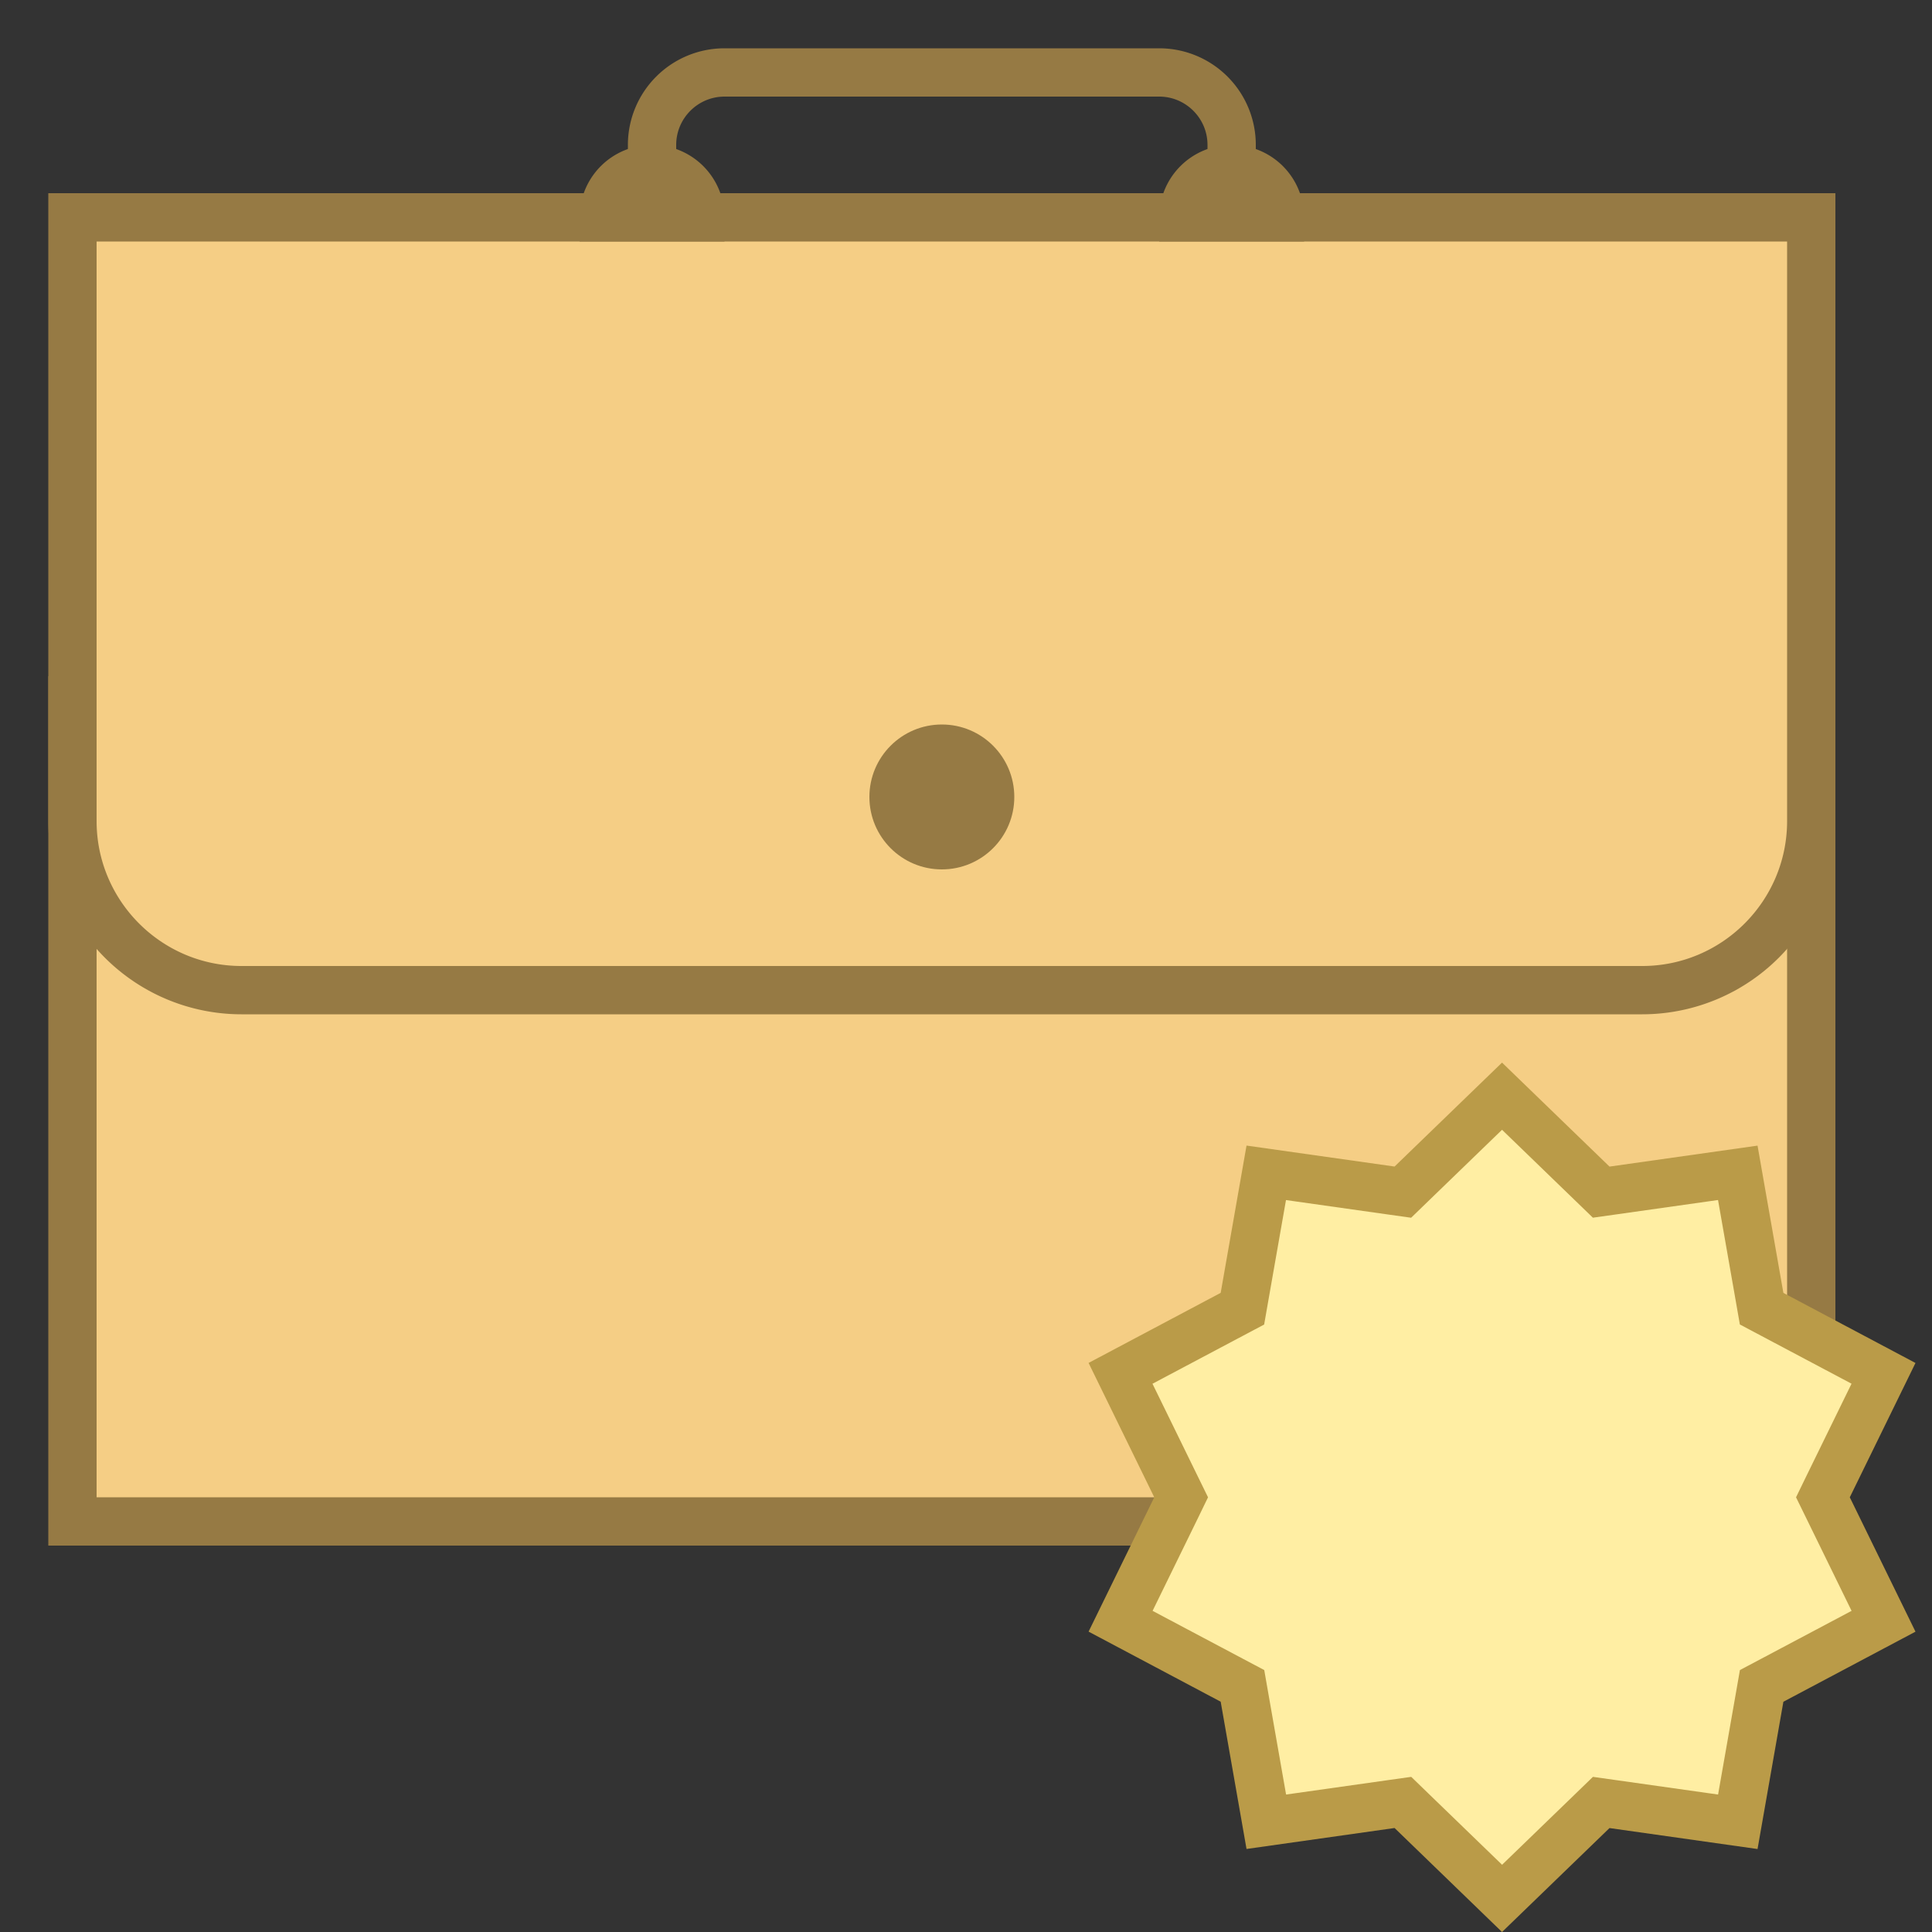 <svg viewBox="0 0 40 40" xmlns="http://www.w3.org/2000/svg"><rect x="0" y="0" width="40" height="40" fill="#333333" stroke="none"/><path d="M24 2c.551 0 1 .449 1 1v3H14V3c0-.551.449-1 1-1h9m0-1h-9a2 2 0 00-2 2v4h13V3a2 2 0 00-2-2z" fill="#967a44"></path><path fill="#f5ce85" d="M1.5 14.5h36v17h-36z"></path><path d="M37 15v16H2V15h35m1-1H1v18h37V14z" fill="#967a44"></path><path d="M5 20.5c-1.93 0-3.5-1.57-3.5-3.5V4.5h36V17c0 1.93-1.57 3.5-3.5 3.5H5z" fill="#f5ce85"></path><path d="M37 5v12c0 1.654-1.346 3-3 3H5c-1.654 0-3-1.346-3-3V5h35m1-1H1v13a4 4 0 004 4h29a4 4 0 004-4V4z" fill="#967a44"></path><circle cx="19.5" cy="16.5" r="1.5" fill="#967a44"></circle><path d="M27 5h-3v-.5a1.5 1.5 0 013 0V5zM15 5h-3v-.5a1.5 1.5 0 013 0V5z" fill="#967a44"></path><g><path fill="#ffeea3" d="M29.045 37.318l-2.828.4-.494-2.813-2.523-1.339L24.455 31 23.2 28.434l2.523-1.339.494-2.813 2.828.4 2.053-1.986 2.053 1.986 2.828-.4.494 2.813 2.523 1.339L37.741 31l1.255 2.566-2.523 1.339-.494 2.813-2.828-.4-2.053 1.986z"></path><path d="M31.098 23.391l1.53 1.48.351.34.484-.068 2.107-.298.368 2.096.084.481.432.229 1.88.997-.935 1.912-.214.44.215.439.935 1.912-1.88.997-.432.229-.084.481-.368 2.096-2.107-.298-.484-.068-.351.34-1.53 1.48-1.53-1.48-.351-.34-.484.068-2.107.298-.368-2.096-.084-.481-.432-.229-1.88-.997.935-1.912.213-.439-.215-.439-.935-1.912 1.88-.997.432-.229.084-.481.368-2.096 2.107.298.484.068.351-.34 1.531-1.481m0-1.391l-2.225 2.152-3.065-.434-.535 3.049-2.735 1.451L23.898 31l-1.36 2.781 2.735 1.451.535 3.049 3.065-.434L31.098 40l2.225-2.152 3.065.434.535-3.049 2.735-1.451L38.298 31l1.36-2.781-2.735-1.451-.535-3.049-3.065.434L31.098 22z" fill="#ba9b48"></path></g></svg>